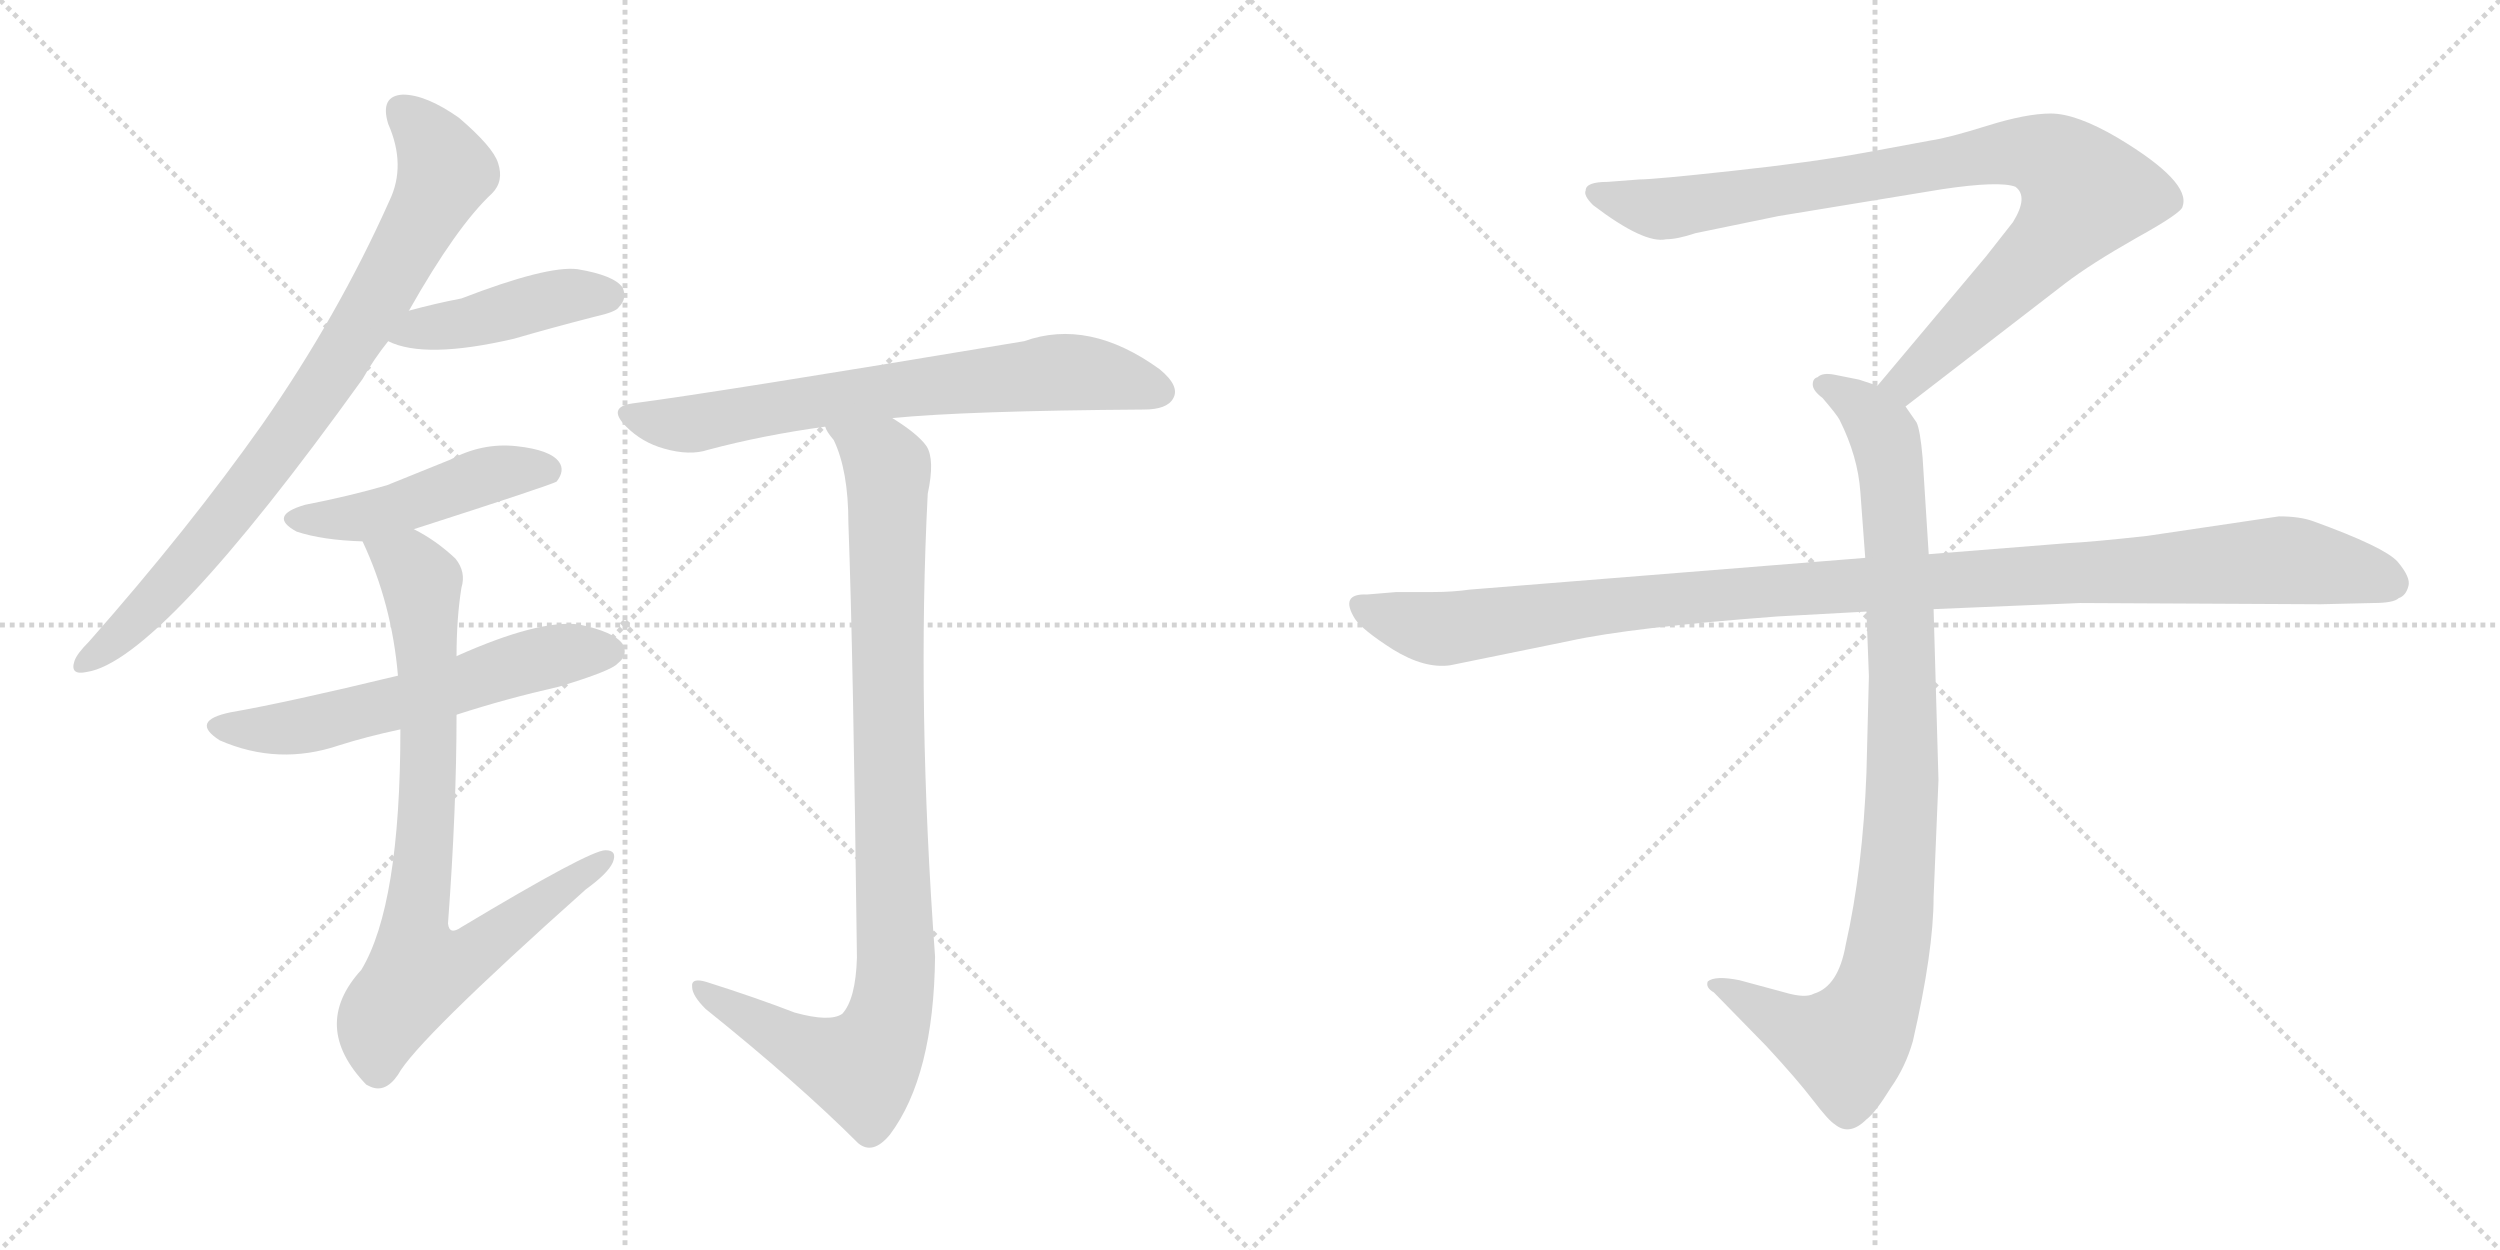 <svg version="1.1" viewBox="0 0 2048 1024" xmlns="http://www.w3.org/2000/svg">
  <g stroke="lightgray" stroke-dasharray="1,1" stroke-width="1" transform="scale(4, 4)">
    <line x1="0" y1="0" x2="256" y2="256"></line>
    <line x1="256" y1="0" x2="0" y2="256"></line>
    <line x1="128" y1="0" x2="128" y2="256"></line>
    <line x1="0" y1="128" x2="256" y2="128"></line>
    <line x1="256" y1="0" x2="512" y2="256"></line>
    <line x1="512" y1="0" x2="256" y2="256"></line>
    <line x1="384" y1="0" x2="384" y2="256"></line>
    <line x1="256" y1="128" x2="512" y2="128"></line>
  </g>
<g transform="scale(1, -1) translate(0, -850)">
   <style type="text/css">
    @keyframes keyframes0 {
      from {
       stroke: black;
       stroke-dashoffset: 818;
       stroke-width: 128;
       }
       73% {
       animation-timing-function: step-end;
       stroke: black;
       stroke-dashoffset: 0;
       stroke-width: 128;
       }
       to {
       stroke: black;
       stroke-width: 1024;
       }
       }
       #make-me-a-hanzi-animation-0 {
         animation: keyframes0 0.916s both;
         animation-delay: 0s;
         animation-timing-function: linear;
       }
    @keyframes keyframes1 {
      from {
       stroke: black;
       stroke-dashoffset: 434;
       stroke-width: 128;
       }
       59% {
       animation-timing-function: step-end;
       stroke: black;
       stroke-dashoffset: 0;
       stroke-width: 128;
       }
       to {
       stroke: black;
       stroke-width: 1024;
       }
       }
       #make-me-a-hanzi-animation-1 {
         animation: keyframes1 0.603s both;
         animation-delay: 0.916s;
         animation-timing-function: linear;
       }
    @keyframes keyframes2 {
      from {
       stroke: black;
       stroke-dashoffset: 469;
       stroke-width: 128;
       }
       60% {
       animation-timing-function: step-end;
       stroke: black;
       stroke-dashoffset: 0;
       stroke-width: 128;
       }
       to {
       stroke: black;
       stroke-width: 1024;
       }
       }
       #make-me-a-hanzi-animation-2 {
         animation: keyframes2 0.632s both;
         animation-delay: 1.519s;
         animation-timing-function: linear;
       }
    @keyframes keyframes3 {
      from {
       stroke: black;
       stroke-dashoffset: 582;
       stroke-width: 128;
       }
       65% {
       animation-timing-function: step-end;
       stroke: black;
       stroke-dashoffset: 0;
       stroke-width: 128;
       }
       to {
       stroke: black;
       stroke-width: 1024;
       }
       }
       #make-me-a-hanzi-animation-3 {
         animation: keyframes3 0.724s both;
         animation-delay: 2.151s;
         animation-timing-function: linear;
       }
    @keyframes keyframes4 {
      from {
       stroke: black;
       stroke-dashoffset: 803;
       stroke-width: 128;
       }
       72% {
       animation-timing-function: step-end;
       stroke: black;
       stroke-dashoffset: 0;
       stroke-width: 128;
       }
       to {
       stroke: black;
       stroke-width: 1024;
       }
       }
       #make-me-a-hanzi-animation-4 {
         animation: keyframes4 0.903s both;
         animation-delay: 2.874s;
         animation-timing-function: linear;
       }
    @keyframes keyframes5 {
      from {
       stroke: black;
       stroke-dashoffset: 694;
       stroke-width: 128;
       }
       69% {
       animation-timing-function: step-end;
       stroke: black;
       stroke-dashoffset: 0;
       stroke-width: 128;
       }
       to {
       stroke: black;
       stroke-width: 1024;
       }
       }
       #make-me-a-hanzi-animation-5 {
         animation: keyframes5 0.815s both;
         animation-delay: 3.778s;
         animation-timing-function: linear;
       }
    @keyframes keyframes6 {
      from {
       stroke: black;
       stroke-dashoffset: 955;
       stroke-width: 128;
       }
       76% {
       animation-timing-function: step-end;
       stroke: black;
       stroke-dashoffset: 0;
       stroke-width: 128;
       }
       to {
       stroke: black;
       stroke-width: 1024;
       }
       }
       #make-me-a-hanzi-animation-6 {
         animation: keyframes6 1.027s both;
         animation-delay: 4.592s;
         animation-timing-function: linear;
       }
    @keyframes keyframes7 {
      from {
       stroke: black;
       stroke-dashoffset: 901;
       stroke-width: 128;
       }
       75% {
       animation-timing-function: step-end;
       stroke: black;
       stroke-dashoffset: 0;
       stroke-width: 128;
       }
       to {
       stroke: black;
       stroke-width: 1024;
       }
       }
       #make-me-a-hanzi-animation-7 {
         animation: keyframes7 0.983s both;
         animation-delay: 5.62s;
         animation-timing-function: linear;
       }
    @keyframes keyframes8 {
      from {
       stroke: black;
       stroke-dashoffset: 948;
       stroke-width: 128;
       }
       76% {
       animation-timing-function: step-end;
       stroke: black;
       stroke-dashoffset: 0;
       stroke-width: 128;
       }
       to {
       stroke: black;
       stroke-width: 1024;
       }
       }
       #make-me-a-hanzi-animation-8 {
         animation: keyframes8 1.021s both;
         animation-delay: 6.603s;
         animation-timing-function: linear;
       }
    @keyframes keyframes9 {
      from {
       stroke: black;
       stroke-dashoffset: 1108;
       stroke-width: 128;
       }
       78% {
       animation-timing-function: step-end;
       stroke: black;
       stroke-dashoffset: 0;
       stroke-width: 128;
       }
       to {
       stroke: black;
       stroke-width: 1024;
       }
       }
       #make-me-a-hanzi-animation-9 {
         animation: keyframes9 1.152s both;
         animation-delay: 7.624s;
         animation-timing-function: linear;
       }
</style>
<path d="M 335.0 595.5 Q 374.0 664.5 403.0 691.5 Q 413.0 701.5 408.0 716.5 Q 404.0 729.5 376.0 753.5 Q 349.0 772.5 330.0 772.5 Q 311.0 771.5 318.0 748.5 Q 333.0 714.5 319.0 685.5 Q 277.0 591.5 215.0 502.5 Q 155.0 417.5 73.0 324.5 Q 63.0 314.5 61.0 308.5 Q 57.0 296.5 71.0 299.5 Q 131.0 308.5 297.0 539.5 Q 306.0 555.5 318.0 570.5 L 335.0 595.5 Z" fill="lightgray"></path> 
<path d="M 318.0 570.5 Q 348.0 555.5 421.0 572.5 Q 452.0 581.5 487.0 590.5 Q 505.0 594.5 507.0 598.5 Q 514.0 605.5 510.0 614.5 Q 503.0 624.5 473.0 629.5 Q 448.0 632.5 378.0 605.5 Q 357.0 601.5 335.0 595.5 C 306.0 587.5 290.0 582.5 318.0 570.5 Z" fill="lightgray"></path> 
<path d="M 339.0 416.5 Q 451.0 452.5 456.0 455.5 Q 463.0 464.5 458.0 471.5 Q 451.0 481.5 423.0 484.5 Q 395.0 487.5 369.0 473.5 Q 344.0 463.5 317.0 452.5 Q 286.0 443.5 250.0 436.5 Q 219.0 427.5 243.0 414.5 Q 264.0 407.5 297.0 406.5 L 339.0 416.5 Z" fill="lightgray"></path> 
<path d="M 374.0 264.5 Q 414.0 277.5 458.0 287.5 Q 501.0 300.5 506.0 306.5 Q 515.0 313.5 510.0 322.5 Q 503.0 332.5 474.0 338.5 Q 441.0 342.5 374.0 312.5 L 326.0 296.5 Q 235.0 274.5 189.0 266.5 Q 155.0 259.5 180.0 243.5 Q 228.0 222.5 278.0 239.5 Q 300.0 246.5 328.0 252.5 L 374.0 264.5 Z" fill="lightgray"></path> 
<path d="M 328.0 252.5 Q 328.0 108.5 296.0 55.5 Q 254.0 9.5 300.0 -38.5 L 302.0 -39.5 Q 315.0 -46.5 326.0 -30.5 Q 341.0 -2.5 480.0 121.5 Q 498.0 134.5 502.0 143.5 Q 506.0 153.5 496.0 153.5 Q 483.0 153.5 378.0 90.5 Q 368.0 83.5 367.0 93.5 Q 374.0 187.5 374.0 264.5 L 374.0 312.5 Q 374.0 343.5 378.0 368.5 Q 382.0 381.5 373.0 392.5 Q 357.0 407.5 339.0 416.5 C 313.0 431.5 285.0 434.5 297.0 406.5 Q 321.0 355.5 326.0 296.5 L 328.0 252.5 Z" fill="lightgray"></path> 
<path d="M 731.0 507.5 Q 792.0 513.5 937.0 514.5 Q 956.0 514.5 961.0 523.5 Q 967.0 533.5 950.0 547.5 Q 892.0 589.5 839.0 570.5 Q 587.0 528.5 518.0 519.5 Q 497.0 516.5 513.0 500.5 Q 526.0 487.5 544.0 482.5 Q 565.0 476.5 580.0 481.5 Q 625.0 493.5 676.0 500.5 L 731.0 507.5 Z" fill="lightgray"></path> 
<path d="M 651.0 20.5 Q 620.0 32.5 579.0 45.5 Q 566.0 49.5 567.0 41.5 Q 567.0 34.5 578.0 23.5 Q 654.0 -37.5 703.0 -86.5 Q 715.0 -96.5 729.0 -79.5 Q 765.0 -31.5 766.0 66.5 Q 751.0 270.5 760.0 445.5 Q 766.0 473.5 759.0 484.5 Q 752.0 494.5 731.0 507.5 C 707.0 524.5 662.0 526.5 676.0 500.5 Q 677.0 496.5 683.0 489.5 Q 695.0 464.5 695.0 421.5 Q 699.0 313.5 702.0 65.5 Q 701.0 31.5 690.0 19.5 Q 680.0 12.5 651.0 20.5 Z" fill="lightgray"></path> 
<path d="M 1561.0 517.0 L 1692.0 618.0 Q 1713.0 634.0 1750.0 655.0 Q 1788.0 676.0 1788.0 681.0 Q 1795.0 701.0 1735.0 737.0 Q 1701.0 757.0 1680.0 757.0 Q 1660.0 757.0 1628.0 747.0 Q 1596.0 737.0 1582.0 735.0 L 1528.0 725.0 Q 1484.0 717.0 1419.0 710.0 Q 1355.0 703.0 1343.0 703.0 L 1317.0 701.0 Q 1299.0 701.0 1299.0 694.0 Q 1297.0 690.0 1305.0 682.0 Q 1347.0 650.0 1365.0 654.0 Q 1374.0 654.0 1389.0 659.0 L 1457.0 673.0 L 1591.0 695.0 Q 1638.0 702.0 1651.0 697.0 Q 1662.0 689.0 1649.0 668.0 L 1627.0 640.0 L 1538.0 534.0 C 1519.0 511.0 1537.0 499.0 1561.0 517.0 Z" fill="lightgray"></path> 
<path d="M 1529.0 349.0 L 1531.0 296.0 L 1529.0 217.0 Q 1526.0 138.0 1512.0 76.0 Q 1506.0 42.0 1486.0 36.0 Q 1479.0 32.0 1462.0 37.0 L 1425.0 47.0 Q 1405.0 51.0 1399.0 46.0 Q 1397.0 41.0 1404.0 37.0 L 1447.0 -7.0 Q 1472.0 -34.0 1485.0 -51.0 Q 1498.0 -68.0 1503.0 -71.0 Q 1515.0 -81.0 1529.0 -67.0 Q 1536.0 -62.0 1549.0 -41.0 Q 1561.0 -24.0 1567.0 -3.0 Q 1584.0 71.0 1584.0 115.0 L 1588.0 211.0 L 1584.0 351.0 L 1580.0 396.0 L 1575.0 475.0 Q 1573.0 498.0 1570.0 504.0 L 1561.0 517.0 C 1554.0 529.0 1554.0 529.0 1538.0 534.0 L 1523.0 539.0 L 1503.0 543.0 Q 1493.0 545.0 1489.0 541.0 Q 1485.0 540.0 1485.0 535.0 Q 1485.0 530.0 1493.0 524.0 Q 1505.0 510.0 1507.0 506.0 Q 1522.0 476.0 1524.0 447.0 L 1528.0 393.0 L 1529.0 349.0 Z" fill="lightgray"></path> 
<path d="M 1528.0 393.0 L 1204.0 367.0 Q 1190.0 365.0 1174.0 365.0 L 1144.0 365.0 L 1120.0 363.0 Q 1097.0 364.0 1110.0 343.0 Q 1116.0 334.0 1141.0 318.0 Q 1167.0 302.0 1188.0 305.0 L 1286.0 325.0 Q 1336.0 336.0 1456.0 345.0 L 1529.0 349.0 L 1584.0 351.0 L 1704.0 356.0 L 1901.0 355.0 L 1944.0 356.0 Q 1961.0 356.0 1965.0 360.0 Q 1971.0 362.0 1973.0 370.0 Q 1975.0 377.0 1964.0 390.0 Q 1953.0 402.0 1895.0 423.0 Q 1884.0 427.0 1867.0 427.0 L 1759.0 411.0 Q 1714.0 406.0 1693.0 405.0 L 1580.0 396.0 L 1528.0 393.0 Z" fill="lightgray"></path> 
      <clipPath id="make-me-a-hanzi-clip-0">
      <path d="M 335.0 595.5 Q 374.0 664.5 403.0 691.5 Q 413.0 701.5 408.0 716.5 Q 404.0 729.5 376.0 753.5 Q 349.0 772.5 330.0 772.5 Q 311.0 771.5 318.0 748.5 Q 333.0 714.5 319.0 685.5 Q 277.0 591.5 215.0 502.5 Q 155.0 417.5 73.0 324.5 Q 63.0 314.5 61.0 308.5 Q 57.0 296.5 71.0 299.5 Q 131.0 308.5 297.0 539.5 Q 306.0 555.5 318.0 570.5 L 335.0 595.5 Z" fill="lightgray"></path>
      </clipPath>
      <path clip-path="url(#make-me-a-hanzi-clip-0)" d="M 330.0 757.5 L 354.0 733.5 L 365.0 709.5 L 317.0 616.5 L 202.0 446.5 L 108.0 338.5 L 70.0 308.5 " fill="none" id="make-me-a-hanzi-animation-0" stroke-dasharray="690 1380" stroke-linecap="round"></path>

      <clipPath id="make-me-a-hanzi-clip-1">
      <path d="M 318.0 570.5 Q 348.0 555.5 421.0 572.5 Q 452.0 581.5 487.0 590.5 Q 505.0 594.5 507.0 598.5 Q 514.0 605.5 510.0 614.5 Q 503.0 624.5 473.0 629.5 Q 448.0 632.5 378.0 605.5 Q 357.0 601.5 335.0 595.5 C 306.0 587.5 290.0 582.5 318.0 570.5 Z" fill="lightgray"></path>
      </clipPath>
      <path clip-path="url(#make-me-a-hanzi-clip-1)" d="M 325.0 574.5 L 468.0 608.5 L 499.0 608.5 " fill="none" id="make-me-a-hanzi-animation-1" stroke-dasharray="306 612" stroke-linecap="round"></path>

      <clipPath id="make-me-a-hanzi-clip-2">
      <path d="M 339.0 416.5 Q 451.0 452.5 456.0 455.5 Q 463.0 464.5 458.0 471.5 Q 451.0 481.5 423.0 484.5 Q 395.0 487.5 369.0 473.5 Q 344.0 463.5 317.0 452.5 Q 286.0 443.5 250.0 436.5 Q 219.0 427.5 243.0 414.5 Q 264.0 407.5 297.0 406.5 L 339.0 416.5 Z" fill="lightgray"></path>
      </clipPath>
      <path clip-path="url(#make-me-a-hanzi-clip-2)" d="M 244.0 426.5 L 300.0 426.5 L 415.0 464.5 L 451.0 463.5 " fill="none" id="make-me-a-hanzi-animation-2" stroke-dasharray="341 682" stroke-linecap="round"></path>

      <clipPath id="make-me-a-hanzi-clip-3">
      <path d="M 374.0 264.5 Q 414.0 277.5 458.0 287.5 Q 501.0 300.5 506.0 306.5 Q 515.0 313.5 510.0 322.5 Q 503.0 332.5 474.0 338.5 Q 441.0 342.5 374.0 312.5 L 326.0 296.5 Q 235.0 274.5 189.0 266.5 Q 155.0 259.5 180.0 243.5 Q 228.0 222.5 278.0 239.5 Q 300.0 246.5 328.0 252.5 L 374.0 264.5 Z" fill="lightgray"></path>
      </clipPath>
      <path clip-path="url(#make-me-a-hanzi-clip-3)" d="M 182.0 255.5 L 241.0 253.5 L 330.0 274.5 L 425.0 306.5 L 500.0 316.5 " fill="none" id="make-me-a-hanzi-animation-3" stroke-dasharray="454 908" stroke-linecap="round"></path>

      <clipPath id="make-me-a-hanzi-clip-4">
      <path d="M 328.0 252.5 Q 328.0 108.5 296.0 55.5 Q 254.0 9.5 300.0 -38.5 L 302.0 -39.5 Q 315.0 -46.5 326.0 -30.5 Q 341.0 -2.5 480.0 121.5 Q 498.0 134.5 502.0 143.5 Q 506.0 153.5 496.0 153.5 Q 483.0 153.5 378.0 90.5 Q 368.0 83.5 367.0 93.5 Q 374.0 187.5 374.0 264.5 L 374.0 312.5 Q 374.0 343.5 378.0 368.5 Q 382.0 381.5 373.0 392.5 Q 357.0 407.5 339.0 416.5 C 313.0 431.5 285.0 434.5 297.0 406.5 Q 321.0 355.5 326.0 296.5 L 328.0 252.5 Z" fill="lightgray"></path>
      </clipPath>
      <path clip-path="url(#make-me-a-hanzi-clip-4)" d="M 305.0 402.5 L 335.0 387.5 L 346.0 366.5 L 351.0 214.5 L 339.0 82.5 L 345.0 55.5 L 388.0 68.5 L 495.0 146.5 " fill="none" id="make-me-a-hanzi-animation-4" stroke-dasharray="675 1350" stroke-linecap="round"></path>

      <clipPath id="make-me-a-hanzi-clip-5">
      <path d="M 731.0 507.5 Q 792.0 513.5 937.0 514.5 Q 956.0 514.5 961.0 523.5 Q 967.0 533.5 950.0 547.5 Q 892.0 589.5 839.0 570.5 Q 587.0 528.5 518.0 519.5 Q 497.0 516.5 513.0 500.5 Q 526.0 487.5 544.0 482.5 Q 565.0 476.5 580.0 481.5 Q 625.0 493.5 676.0 500.5 L 731.0 507.5 Z" fill="lightgray"></path>
      </clipPath>
      <path clip-path="url(#make-me-a-hanzi-clip-5)" d="M 516.0 509.5 L 564.0 502.5 L 764.0 535.5 L 873.0 545.5 L 949.0 529.5 " fill="none" id="make-me-a-hanzi-animation-5" stroke-dasharray="566 1132" stroke-linecap="round"></path>

      <clipPath id="make-me-a-hanzi-clip-6">
      <path d="M 651.0 20.5 Q 620.0 32.5 579.0 45.5 Q 566.0 49.5 567.0 41.5 Q 567.0 34.5 578.0 23.5 Q 654.0 -37.5 703.0 -86.5 Q 715.0 -96.5 729.0 -79.5 Q 765.0 -31.5 766.0 66.5 Q 751.0 270.5 760.0 445.5 Q 766.0 473.5 759.0 484.5 Q 752.0 494.5 731.0 507.5 C 707.0 524.5 662.0 526.5 676.0 500.5 Q 677.0 496.5 683.0 489.5 Q 695.0 464.5 695.0 421.5 Q 699.0 313.5 702.0 65.5 Q 701.0 31.5 690.0 19.5 Q 680.0 12.5 651.0 20.5 Z" fill="lightgray"></path>
      </clipPath>
      <path clip-path="url(#make-me-a-hanzi-clip-6)" d="M 683.0 497.5 L 723.0 473.5 L 728.0 459.5 L 727.0 263.5 L 734.0 89.5 L 730.0 24.5 L 721.0 -3.5 L 706.0 -24.5 L 666.0 -12.5 L 574.0 39.5 " fill="none" id="make-me-a-hanzi-animation-6" stroke-dasharray="827 1654" stroke-linecap="round"></path>

      <clipPath id="make-me-a-hanzi-clip-7">
      <path d="M 1561.0 517.0 L 1692.0 618.0 Q 1713.0 634.0 1750.0 655.0 Q 1788.0 676.0 1788.0 681.0 Q 1795.0 701.0 1735.0 737.0 Q 1701.0 757.0 1680.0 757.0 Q 1660.0 757.0 1628.0 747.0 Q 1596.0 737.0 1582.0 735.0 L 1528.0 725.0 Q 1484.0 717.0 1419.0 710.0 Q 1355.0 703.0 1343.0 703.0 L 1317.0 701.0 Q 1299.0 701.0 1299.0 694.0 Q 1297.0 690.0 1305.0 682.0 Q 1347.0 650.0 1365.0 654.0 Q 1374.0 654.0 1389.0 659.0 L 1457.0 673.0 L 1591.0 695.0 Q 1638.0 702.0 1651.0 697.0 Q 1662.0 689.0 1649.0 668.0 L 1627.0 640.0 L 1538.0 534.0 C 1519.0 511.0 1537.0 499.0 1561.0 517.0 Z" fill="lightgray"></path>
      </clipPath>
      <path clip-path="url(#make-me-a-hanzi-clip-7)" d="M 1308.0 691.0 L 1367.0 679.0 L 1625.0 723.0 L 1656.0 726.0 L 1687.0 716.0 L 1708.0 692.0 L 1695.0 670.0 L 1580.0 554.0 L 1561.0 537.0 L 1548.0 536.0 " fill="none" id="make-me-a-hanzi-animation-7" stroke-dasharray="773 1546" stroke-linecap="round"></path>

      <clipPath id="make-me-a-hanzi-clip-8">
      <path d="M 1529.0 349.0 L 1531.0 296.0 L 1529.0 217.0 Q 1526.0 138.0 1512.0 76.0 Q 1506.0 42.0 1486.0 36.0 Q 1479.0 32.0 1462.0 37.0 L 1425.0 47.0 Q 1405.0 51.0 1399.0 46.0 Q 1397.0 41.0 1404.0 37.0 L 1447.0 -7.0 Q 1472.0 -34.0 1485.0 -51.0 Q 1498.0 -68.0 1503.0 -71.0 Q 1515.0 -81.0 1529.0 -67.0 Q 1536.0 -62.0 1549.0 -41.0 Q 1561.0 -24.0 1567.0 -3.0 Q 1584.0 71.0 1584.0 115.0 L 1588.0 211.0 L 1584.0 351.0 L 1580.0 396.0 L 1575.0 475.0 Q 1573.0 498.0 1570.0 504.0 L 1561.0 517.0 C 1554.0 529.0 1554.0 529.0 1538.0 534.0 L 1523.0 539.0 L 1503.0 543.0 Q 1493.0 545.0 1489.0 541.0 Q 1485.0 540.0 1485.0 535.0 Q 1485.0 530.0 1493.0 524.0 Q 1505.0 510.0 1507.0 506.0 Q 1522.0 476.0 1524.0 447.0 L 1528.0 393.0 L 1529.0 349.0 Z" fill="lightgray"></path>
      </clipPath>
      <path clip-path="url(#make-me-a-hanzi-clip-8)" d="M 1494.0 533.0 L 1524.0 518.0 L 1540.0 500.0 L 1551.0 450.0 L 1559.0 218.0 L 1547.0 75.0 L 1529.0 15.0 L 1510.0 -6.0 L 1473.0 5.0 L 1405.0 43.0 " fill="none" id="make-me-a-hanzi-animation-8" stroke-dasharray="820 1640" stroke-linecap="round"></path>

      <clipPath id="make-me-a-hanzi-clip-9">
      <path d="M 1528.0 393.0 L 1204.0 367.0 Q 1190.0 365.0 1174.0 365.0 L 1144.0 365.0 L 1120.0 363.0 Q 1097.0 364.0 1110.0 343.0 Q 1116.0 334.0 1141.0 318.0 Q 1167.0 302.0 1188.0 305.0 L 1286.0 325.0 Q 1336.0 336.0 1456.0 345.0 L 1529.0 349.0 L 1584.0 351.0 L 1704.0 356.0 L 1901.0 355.0 L 1944.0 356.0 Q 1961.0 356.0 1965.0 360.0 Q 1971.0 362.0 1973.0 370.0 Q 1975.0 377.0 1964.0 390.0 Q 1953.0 402.0 1895.0 423.0 Q 1884.0 427.0 1867.0 427.0 L 1759.0 411.0 Q 1714.0 406.0 1693.0 405.0 L 1580.0 396.0 L 1528.0 393.0 Z" fill="lightgray"></path>
      </clipPath>
      <path clip-path="url(#make-me-a-hanzi-clip-9)" d="M 1116.0 353.0 L 1146.0 341.0 L 1189.0 335.0 L 1429.0 365.0 L 1863.0 391.0 L 1930.0 382.0 L 1960.0 372.0 " fill="none" id="make-me-a-hanzi-animation-9" stroke-dasharray="980 1960" stroke-linecap="round"></path>

</g>
</svg>
